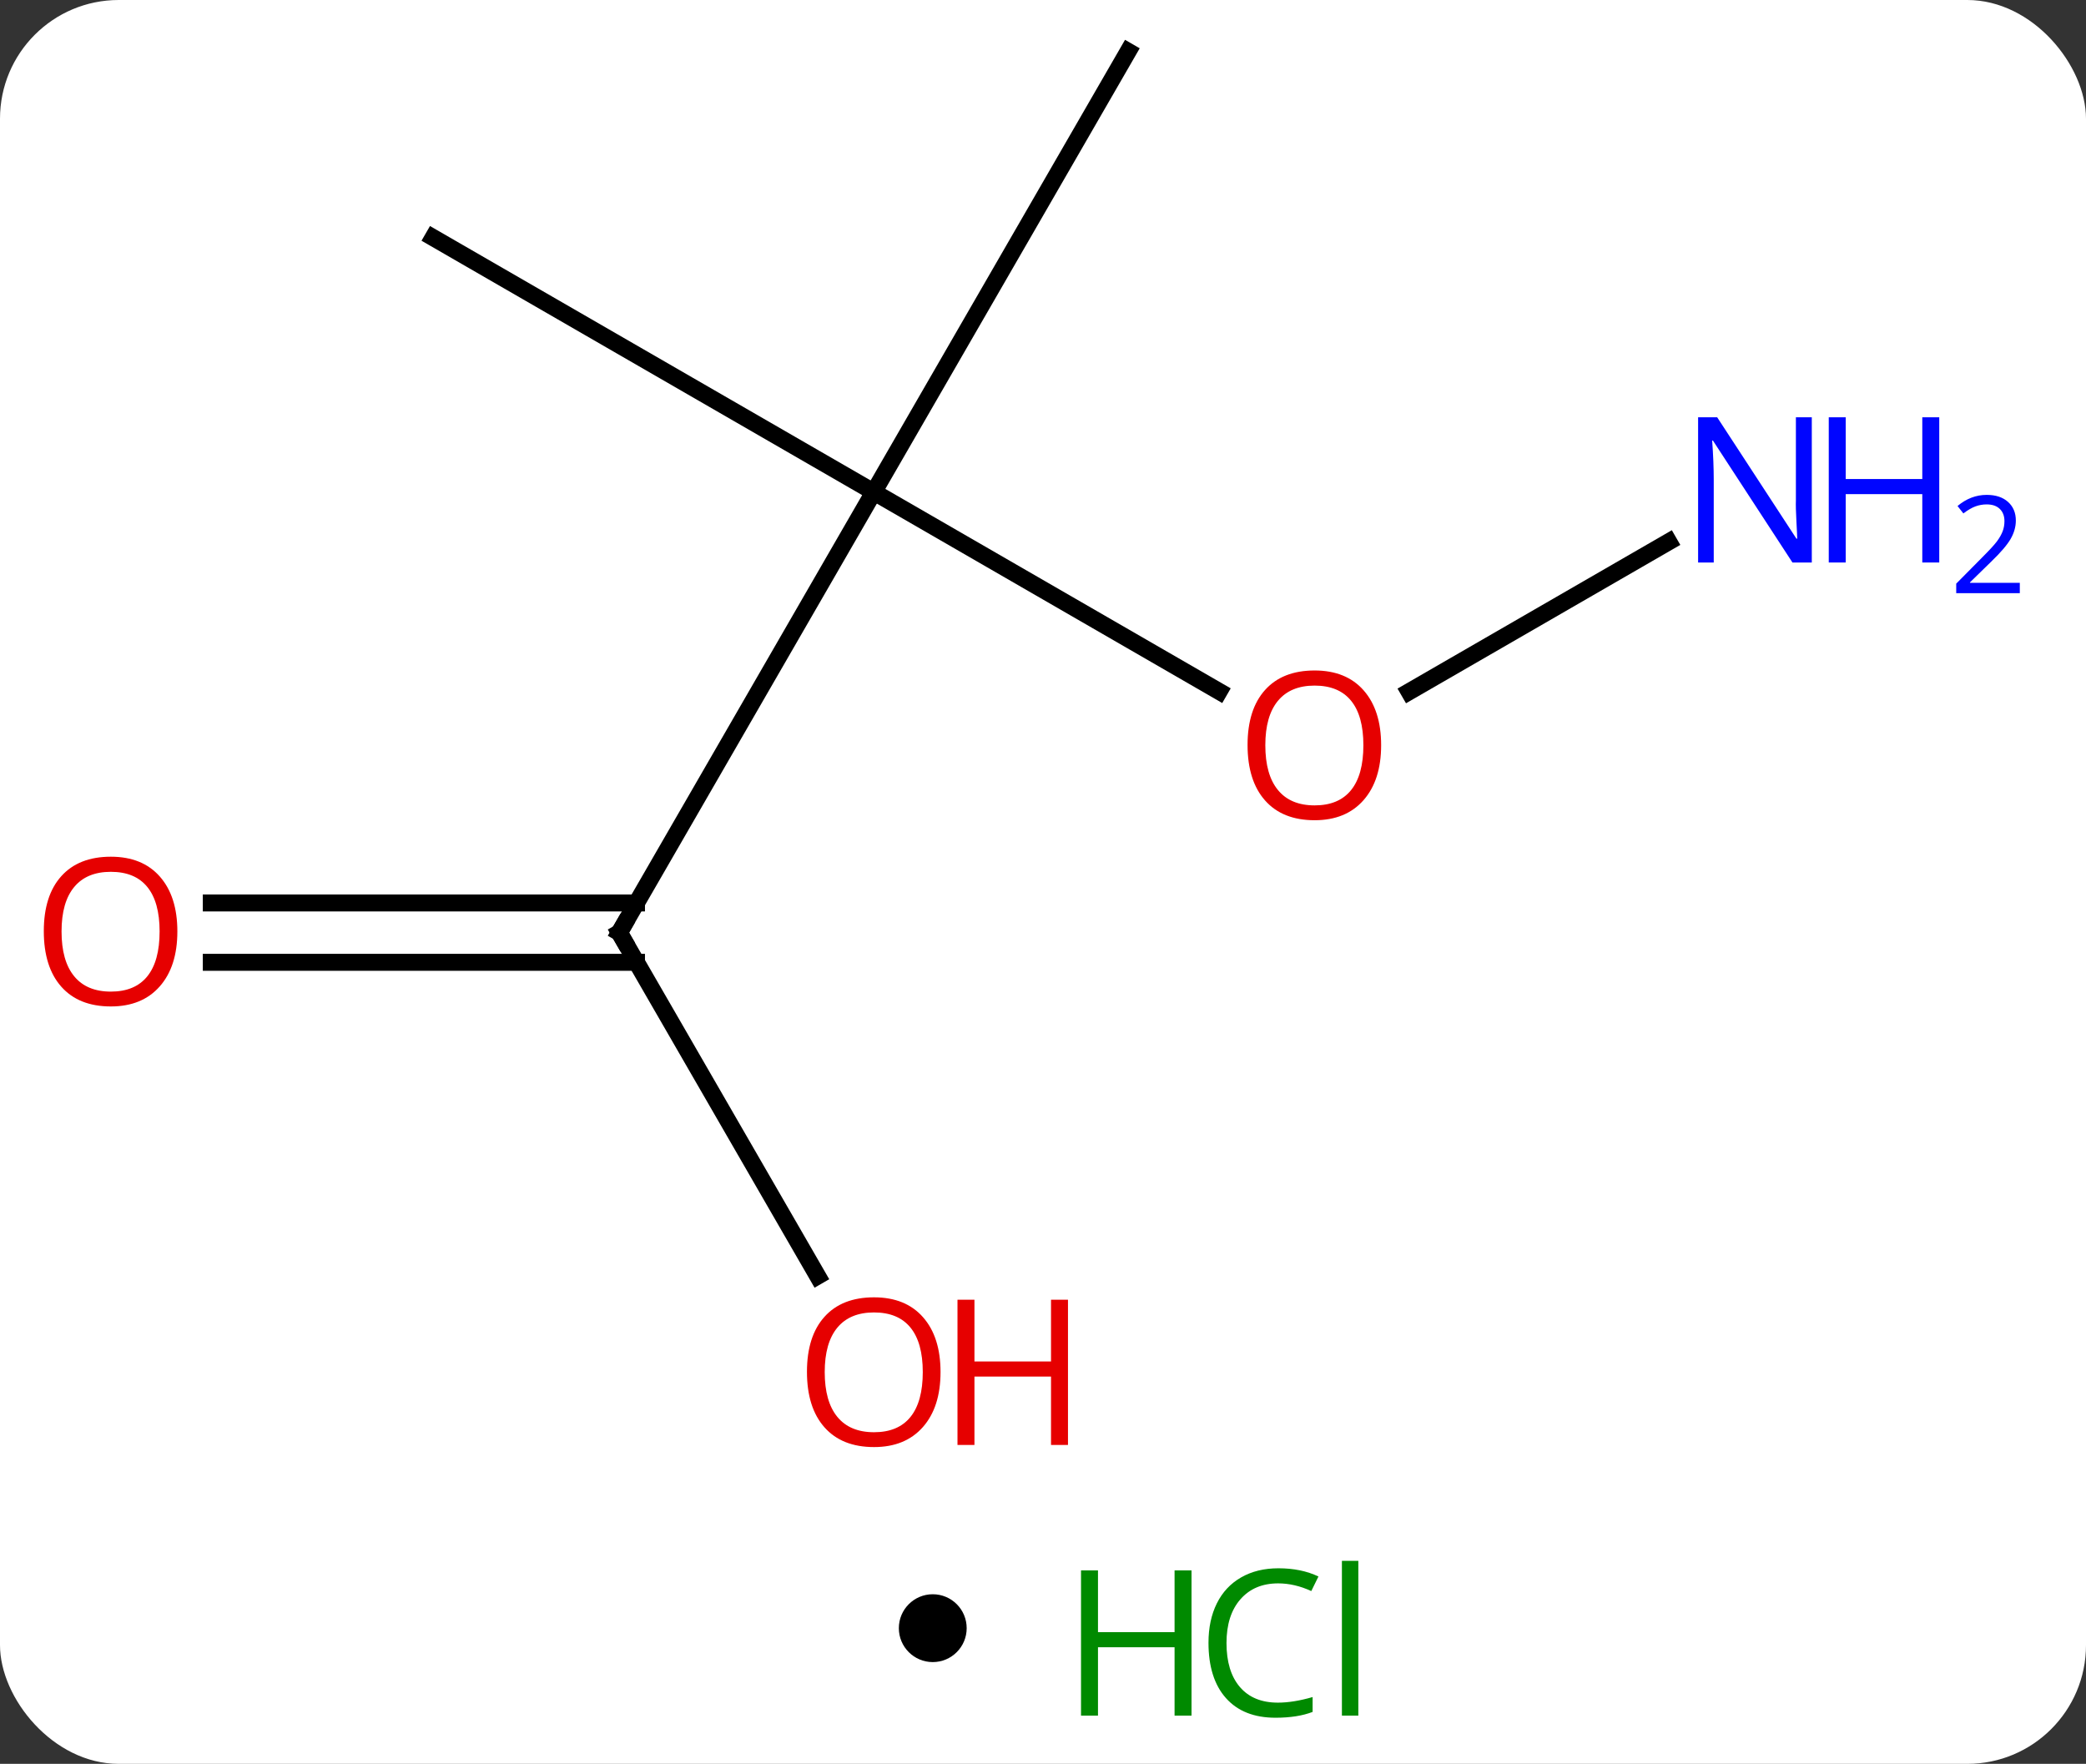 <svg width="123" viewBox="0 0 123 104" style="fill-opacity:1; color-rendering:auto; color-interpolation:auto; text-rendering:auto; stroke:black; stroke-linecap:square; stroke-miterlimit:10; shape-rendering:auto; stroke-opacity:1; fill:black; stroke-dasharray:none; font-weight:normal; stroke-width:1; font-family:'Open Sans'; font-style:normal; stroke-linejoin:miter; font-size:12; stroke-dashoffset:0; image-rendering:auto;" height="104" class="cas-substance-image" xmlns:xlink="http://www.w3.org/1999/xlink" xmlns="http://www.w3.org/2000/svg"><rect x="0" y="0" width="123" height="104" fill="#333333" stroke="none"/><svg class="cas-substance-single-component"><rect y="0" x="0" width="123" stroke="none" ry="7" rx="7" height="104" fill="white" class="cas-substance-group"/><svg y="0" x="0" width="123" viewBox="0 0 123 89" style="fill:black;" height="89" class="cas-substance-single-component-image"><svg><g><g transform="translate(55,42)" style="text-rendering:geometricPrecision; color-rendering:optimizeQuality; color-interpolation:linearRGB; stroke-linecap:butt; image-rendering:optimizeQuality;"><line y2="12.99" y1="-12.99" x2="-18.48" x1="-3.48" style="fill:none;"/><line y2="-1.231" y1="-12.99" x2="16.886" x1="-3.48" style="fill:none;"/><line y2="-38.97" y1="-12.99" x2="11.52" x1="-3.48" style="fill:none;"/><line y2="-27.99" y1="-12.99" x2="-29.463" x1="-3.48" style="fill:none;"/><line y2="33.242" y1="12.99" x2="-6.787" x1="-18.48" style="fill:none;"/><line y2="11.24" y1="11.24" x2="-42.542" x1="-17.47" style="fill:none;"/><line y2="14.74" y1="14.74" x2="-42.542" x1="-17.47" style="fill:none;"/><line y2="-10.055" y1="-1.216" x2="43.396" x1="28.087" style="fill:none;"/><path style="fill:none; stroke-miterlimit:5;" d="M-18.23 12.557 L-18.48 12.99 L-18.23 13.423"/></g><g transform="translate(55,42)" style="stroke-linecap:butt; fill:rgb(230,0,0); text-rendering:geometricPrecision; color-rendering:optimizeQuality; image-rendering:optimizeQuality; font-family:'Open Sans'; stroke:rgb(230,0,0); color-interpolation:linearRGB; stroke-miterlimit:5;"><path style="stroke:none;" d="M26.438 1.94 Q26.438 4.002 25.398 5.182 Q24.359 6.362 22.516 6.362 Q20.625 6.362 19.594 5.197 Q18.562 4.033 18.562 1.924 Q18.562 -0.17 19.594 -1.318 Q20.625 -2.467 22.516 -2.467 Q24.375 -2.467 25.406 -1.295 Q26.438 -0.123 26.438 1.94 ZM19.609 1.94 Q19.609 3.674 20.352 4.58 Q21.094 5.487 22.516 5.487 Q23.938 5.487 24.664 4.588 Q25.391 3.69 25.391 1.94 Q25.391 0.205 24.664 -0.685 Q23.938 -1.576 22.516 -1.576 Q21.094 -1.576 20.352 -0.677 Q19.609 0.221 19.609 1.94 Z"/><path style="stroke:none;" d="M0.458 38.9 Q0.458 40.962 -0.582 42.142 Q-1.621 43.322 -3.464 43.322 Q-5.355 43.322 -6.386 42.157 Q-7.418 40.993 -7.418 38.884 Q-7.418 36.79 -6.386 35.642 Q-5.355 34.493 -3.464 34.493 Q-1.605 34.493 -0.574 35.665 Q0.458 36.837 0.458 38.9 ZM-6.371 38.9 Q-6.371 40.634 -5.628 41.54 Q-4.886 42.447 -3.464 42.447 Q-2.042 42.447 -1.316 41.548 Q-0.589 40.65 -0.589 38.9 Q-0.589 37.165 -1.316 36.275 Q-2.042 35.384 -3.464 35.384 Q-4.886 35.384 -5.628 36.282 Q-6.371 37.181 -6.371 38.9 Z"/><path style="stroke:none;" d="M7.973 43.197 L6.973 43.197 L6.973 39.165 L2.458 39.165 L2.458 43.197 L1.458 43.197 L1.458 34.634 L2.458 34.634 L2.458 38.275 L6.973 38.275 L6.973 34.634 L7.973 34.634 L7.973 43.197 Z"/><path style="stroke:none;" d="M-44.542 12.92 Q-44.542 14.982 -45.582 16.162 Q-46.621 17.342 -48.464 17.342 Q-50.355 17.342 -51.386 16.177 Q-52.417 15.013 -52.417 12.904 Q-52.417 10.81 -51.386 9.662 Q-50.355 8.513 -48.464 8.513 Q-46.605 8.513 -45.574 9.685 Q-44.542 10.857 -44.542 12.92 ZM-51.371 12.92 Q-51.371 14.654 -50.628 15.56 Q-49.886 16.467 -48.464 16.467 Q-47.042 16.467 -46.316 15.568 Q-45.589 14.67 -45.589 12.92 Q-45.589 11.185 -46.316 10.295 Q-47.042 9.404 -48.464 9.404 Q-49.886 9.404 -50.628 10.303 Q-51.371 11.201 -51.371 12.92 Z"/><path style="fill:rgb(0,5,255); stroke:none;" d="M51.832 -8.834 L50.691 -8.834 L46.003 -16.021 L45.957 -16.021 Q46.05 -14.756 46.05 -13.709 L46.05 -8.834 L45.128 -8.834 L45.128 -17.396 L46.253 -17.396 L50.925 -10.24 L50.972 -10.24 Q50.972 -10.396 50.925 -11.256 Q50.878 -12.115 50.894 -12.49 L50.894 -17.396 L51.832 -17.396 L51.832 -8.834 Z"/><path style="fill:rgb(0,5,255); stroke:none;" d="M59.347 -8.834 L58.347 -8.834 L58.347 -12.865 L53.832 -12.865 L53.832 -8.834 L52.832 -8.834 L52.832 -17.396 L53.832 -17.396 L53.832 -13.756 L58.347 -13.756 L58.347 -17.396 L59.347 -17.396 L59.347 -8.834 Z"/><path style="fill:rgb(0,5,255); stroke:none;" d="M64.097 -7.024 L60.347 -7.024 L60.347 -7.587 L61.847 -9.102 Q62.535 -9.79 62.753 -10.087 Q62.972 -10.384 63.082 -10.665 Q63.191 -10.946 63.191 -11.274 Q63.191 -11.727 62.917 -11.993 Q62.644 -12.259 62.144 -12.259 Q61.8 -12.259 61.48 -12.142 Q61.16 -12.024 60.769 -11.727 L60.425 -12.165 Q61.207 -12.821 62.144 -12.821 Q62.941 -12.821 63.402 -12.407 Q63.863 -11.993 63.863 -11.306 Q63.863 -10.759 63.558 -10.227 Q63.253 -9.696 62.41 -8.884 L61.16 -7.665 L61.16 -7.634 L64.097 -7.634 L64.097 -7.024 Z"/></g></g></svg></svg><svg y="89" x="53" class="cas-substance-saf"><svg y="5" x="0" width="4" style="fill:black;" height="4" class="cas-substance-saf-dot"><circle stroke="none" r="2" fill="black" cy="2" cx="2"/></svg><svg y="0" x="8" width="22" style="fill:black;" height="15" class="cas-substance-saf-image"><svg><g><g transform="translate(6,8)" style="fill:rgb(0,138,0); text-rendering:geometricPrecision; color-rendering:optimizeQuality; image-rendering:optimizeQuality; font-family:'Open Sans'; stroke:rgb(0,138,0); color-interpolation:linearRGB;"><path style="stroke:none;" d="M3.258 4.156 L2.258 4.156 L2.258 0.125 L-2.258 0.125 L-2.258 4.156 L-3.258 4.156 L-3.258 -4.406 L-2.258 -4.406 L-2.258 -0.766 L2.258 -0.766 L2.258 -4.406 L3.258 -4.406 L3.258 4.156 Z"/><path style="stroke:none;" d="M8.367 -3.641 Q6.961 -3.641 6.141 -2.703 Q5.32 -1.766 5.32 -0.125 Q5.32 1.547 6.109 2.469 Q6.898 3.391 8.352 3.391 Q9.258 3.391 10.398 3.062 L10.398 3.938 Q9.508 4.281 8.211 4.281 Q6.32 4.281 5.289 3.125 Q4.258 1.969 4.258 -0.141 Q4.258 -1.469 4.75 -2.461 Q5.242 -3.453 6.18 -3.992 Q7.117 -4.531 8.383 -4.531 Q9.727 -4.531 10.742 -4.047 L10.32 -3.188 Q9.336 -3.641 8.367 -3.641 ZM13.094 4.156 L12.125 4.156 L12.125 -4.969 L13.094 -4.969 L13.094 4.156 Z"/></g></g></svg></svg></svg></svg></svg>